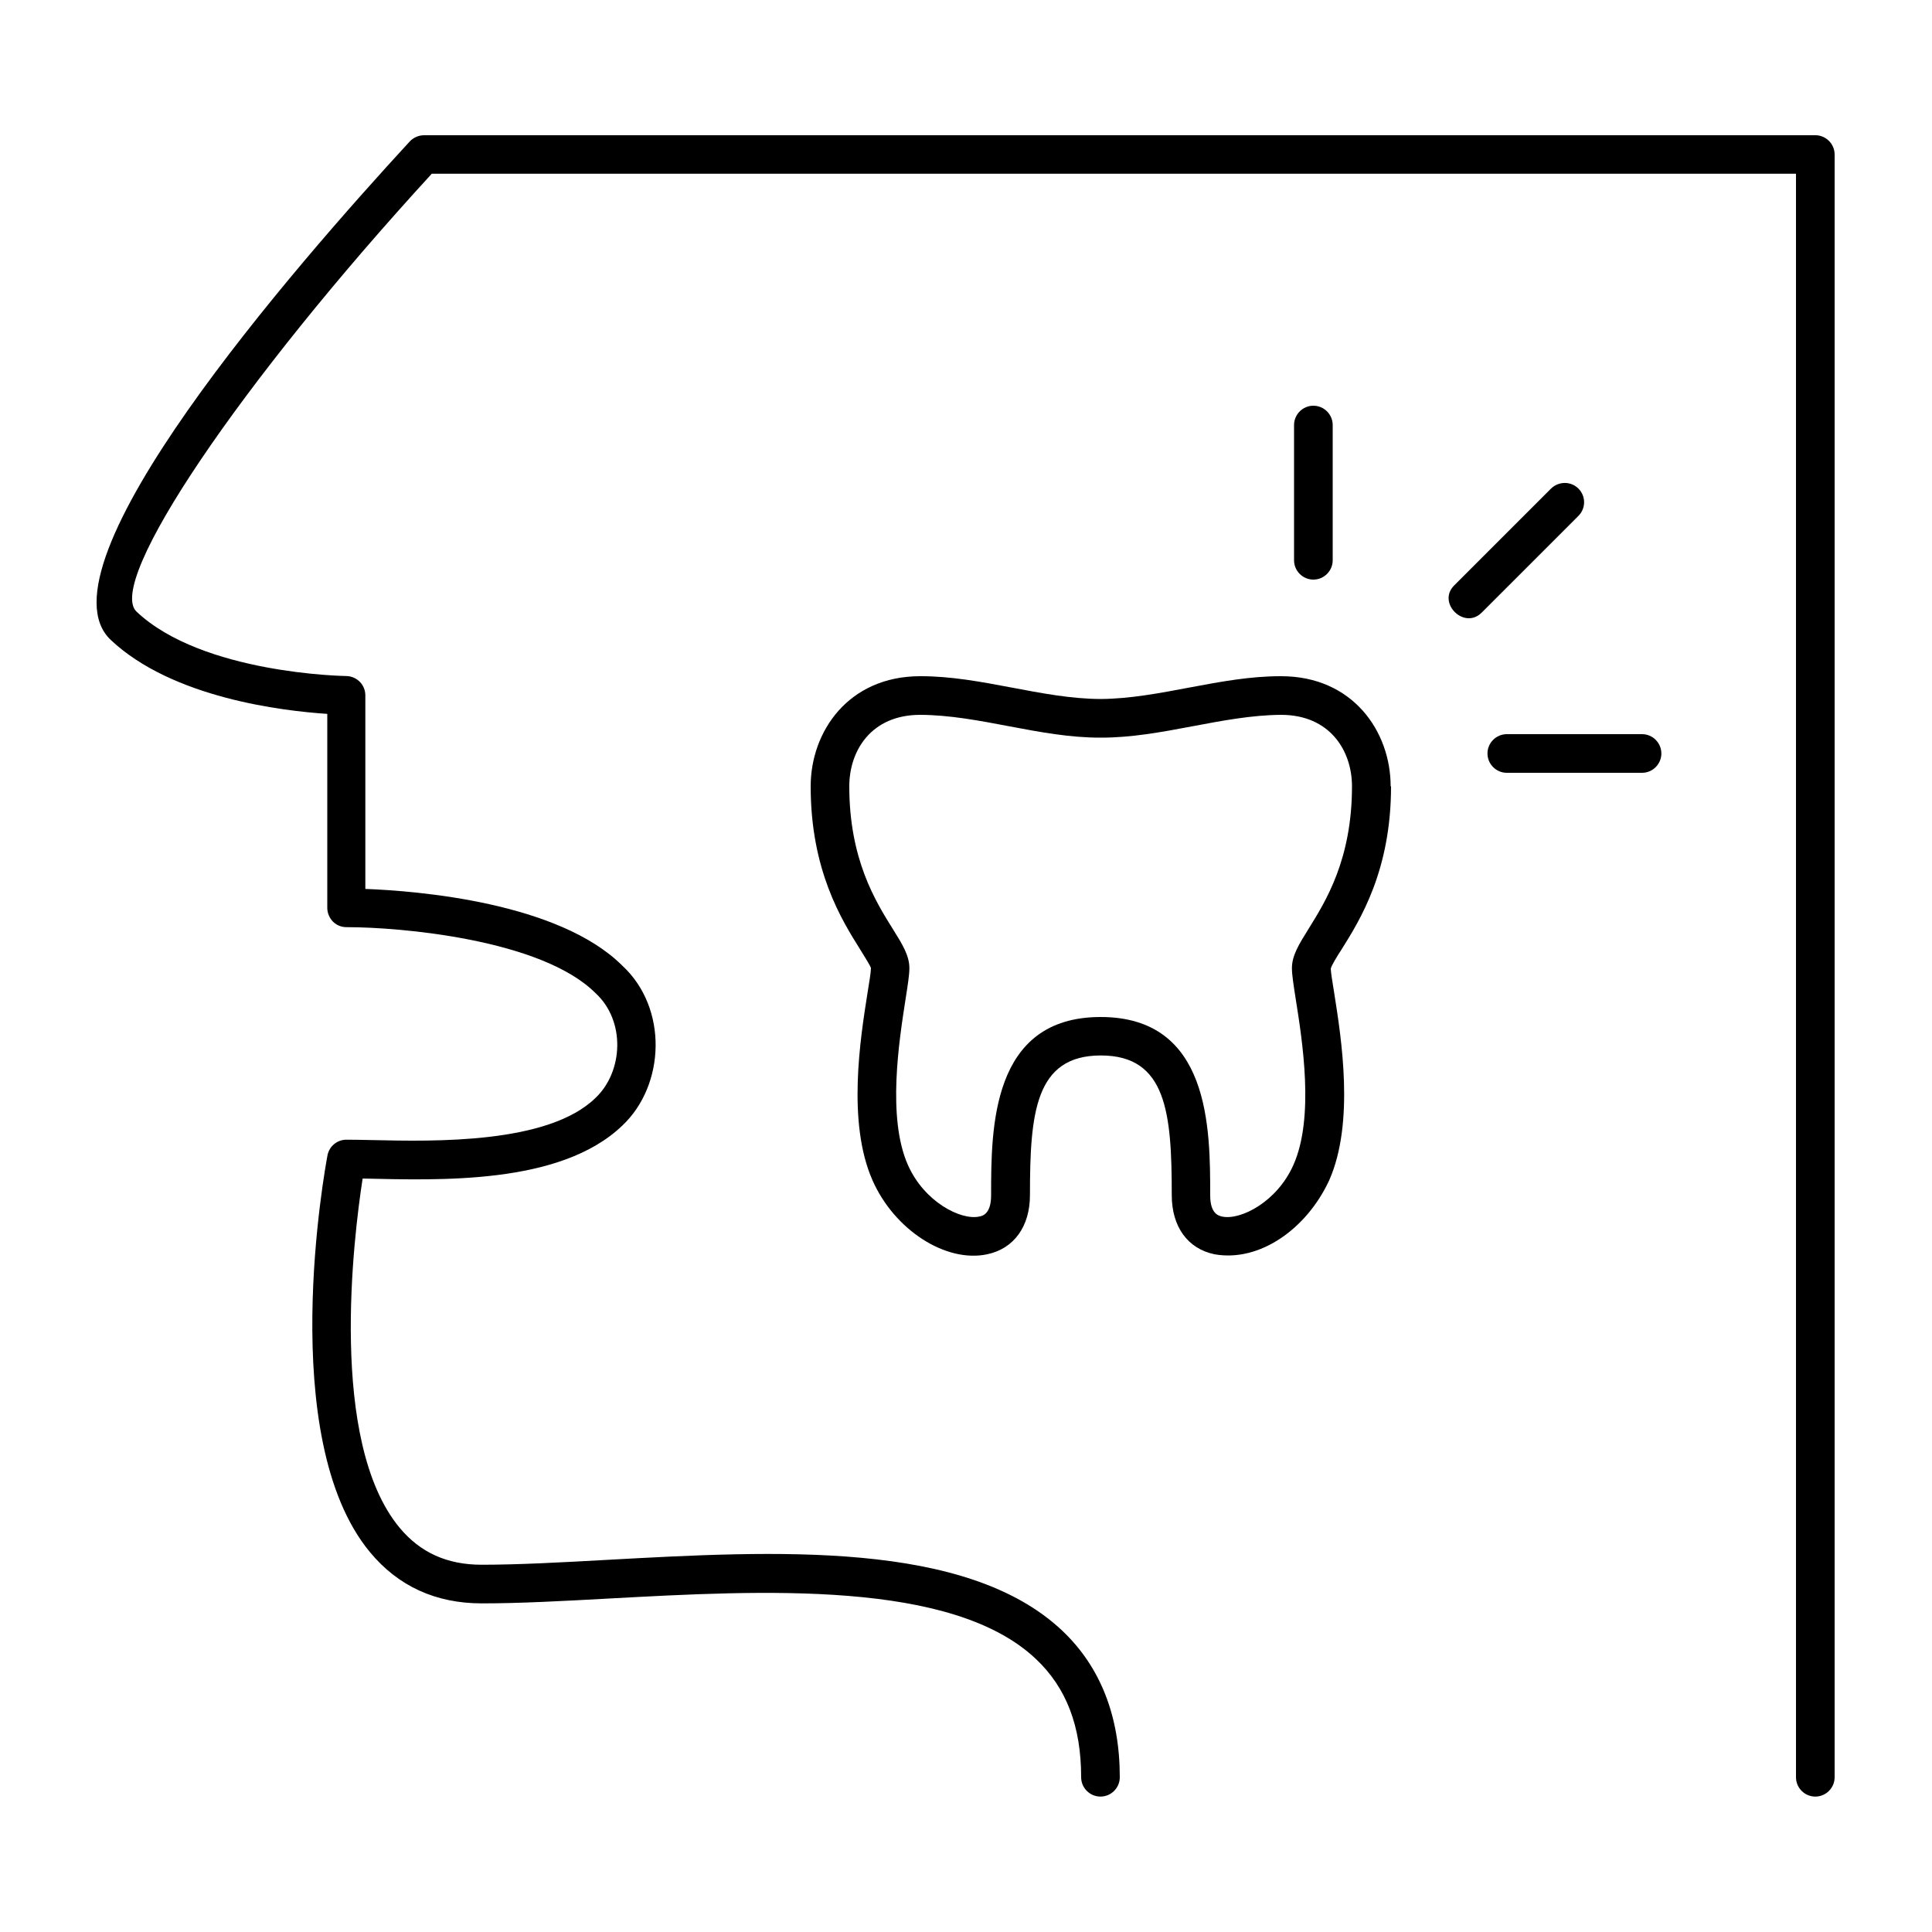 <?xml version="1.0" encoding="UTF-8"?>
<svg width="1200pt" height="1200pt" version="1.1" viewBox="0 0 1200 1200" xmlns="http://www.w3.org/2000/svg">
 <path d="m863.76 488.4c0-33.961-23.398-68.398-68.039-68.398-37.801-0.121-75.359 13.922-112.08 14.16-36.719-0.121-74.281-14.281-112.08-14.16-44.641 0-68.039 34.441-68.039 68.398 0 52.199 19.199 82.922 30.719 101.28 2.762 4.559 6.359 10.078 6.719 11.641 0 2.281-1.078 9.121-2.16 15.602-4.441 28.078-12.719 80.281 3.121 116.16 13.559 30.84 45.602 51.48 71.281 45.961 16.559-3.481 26.52-17.281 26.52-36.719 0-50.762 3.121-86.762 44.039-86.762 40.922 0 44.039 36 44.039 86.762 0 19.559 9.84 33.238 26.52 36.719 28.078 5.039 57.359-15.84 71.281-45.961 15.84-35.879 7.559-88.078 3.121-116.16-1.078-6.602-2.16-13.32-2.16-15.238 0.359-1.922 3.84-7.559 6.719-12 11.52-18.359 30.719-49.078 30.719-101.28zm-51 88.559c-6 9.602-10.32 16.559-10.32 24.359 0 4.199 0.961 10.199 2.398 19.441 4.078 25.68 11.641 73.32-1.441 102.72-10.199 23.16-33 34.559-44.281 32.16-2.039-0.48-7.441-1.559-7.441-13.199 0-41.398 0-110.76-68.039-110.76-68.039 0-68.039 69.359-68.039 110.76 0 11.641-5.398 12.84-7.441 13.199-11.281 2.398-34.078-9-44.281-32.16-12.961-29.398-5.398-77.16-1.441-102.72 1.441-9.121 2.398-15.238 2.398-19.441 0-7.801-4.32-14.762-10.32-24.359-10.801-17.281-27-43.32-27-88.559 0-22.078 13.559-44.398 44.039-44.398 36.719 0.121 74.281 14.281 112.08 14.16 37.801 0.121 75.359-13.922 112.08-14.16 30.359 0 44.039 22.32 44.039 44.398 0 45.359-16.32 71.398-27 88.559z"/>
 <path d="m1128 84h-864.6c-3.359 0-6.602 1.441-8.879 3.84-71.879 78-233.88 264.12-185.76 309.6 38.281 36.121 106.92 44.16 134.52 45.961v120.48c0 3.238 1.32 6.238 3.481 8.52 2.281 2.281 5.281 3.481 8.52 3.481h0.602c31.922 0 120.24 7.32 153.96 40.922 18.84 17.281 17.281 48.84 0 65.16-29.398 28.68-100.32 27-138.48 26.16-6.121-0.121-11.641-0.238-16.199-0.238-5.762 0-10.68 4.078-11.762 9.719-1.32 7.078-32.52 175.44 26.398 246.48 17.52 21.121 40.801 31.801 69.48 31.801 23.52 0 50.281-1.441 78.719-3 95.039-5.16 213.36-11.762 265.44 37.559 18.961 17.879 28.078 41.879 28.078 73.441 0 6.602 5.398 12 12 12 6.602 0 12-5.398 12-12 0-37.922-12-68.52-35.641-90.961-59.641-56.398-178.44-49.801-283.32-44.039-28.078 1.559-54.48 3-77.398 3-21.48 0-38.16-7.559-51-23.039-44.281-53.398-28.559-180.48-22.922-216.84 46.922 0.961 122.64 4.199 161.28-32.879 26.762-25.199 28.441-73.078 0-99.359-39.48-39.359-127.32-46.441-159.6-47.641v-120.24c0-6.602-5.281-11.879-11.879-12-0.84 0-89.281-1.32-130.2-39.961-19.441-18.238 64.32-142.32 183.36-272.04h847.32v996c0 6.602 5.398 12 12 12 6.602 0 12-5.398 12-12v-1007.9c0-6.602-5.398-12-12-12z"/>
 <path d="m827.76 348v-84c0-6.602-5.398-12-12-12-6.602 0-12 5.398-12 12v84c0 6.602 5.398 12 12 12 6.602 0 12-5.398 12-12z"/>
 <path d="m1019.9 456h-84c-6.602 0-12 5.398-12 12s5.398 12 12 12h84c6.602 0 12-5.398 12-12s-5.398-12-12-12z"/>
 <path d="m980.4 303.48c-4.68-4.68-12.238-4.68-17.039 0l-60 60c-11.16 10.801 6.121 28.078 17.039 16.922l60-60c4.68-4.68 4.68-12.238 0-16.922z"/>
</svg>
